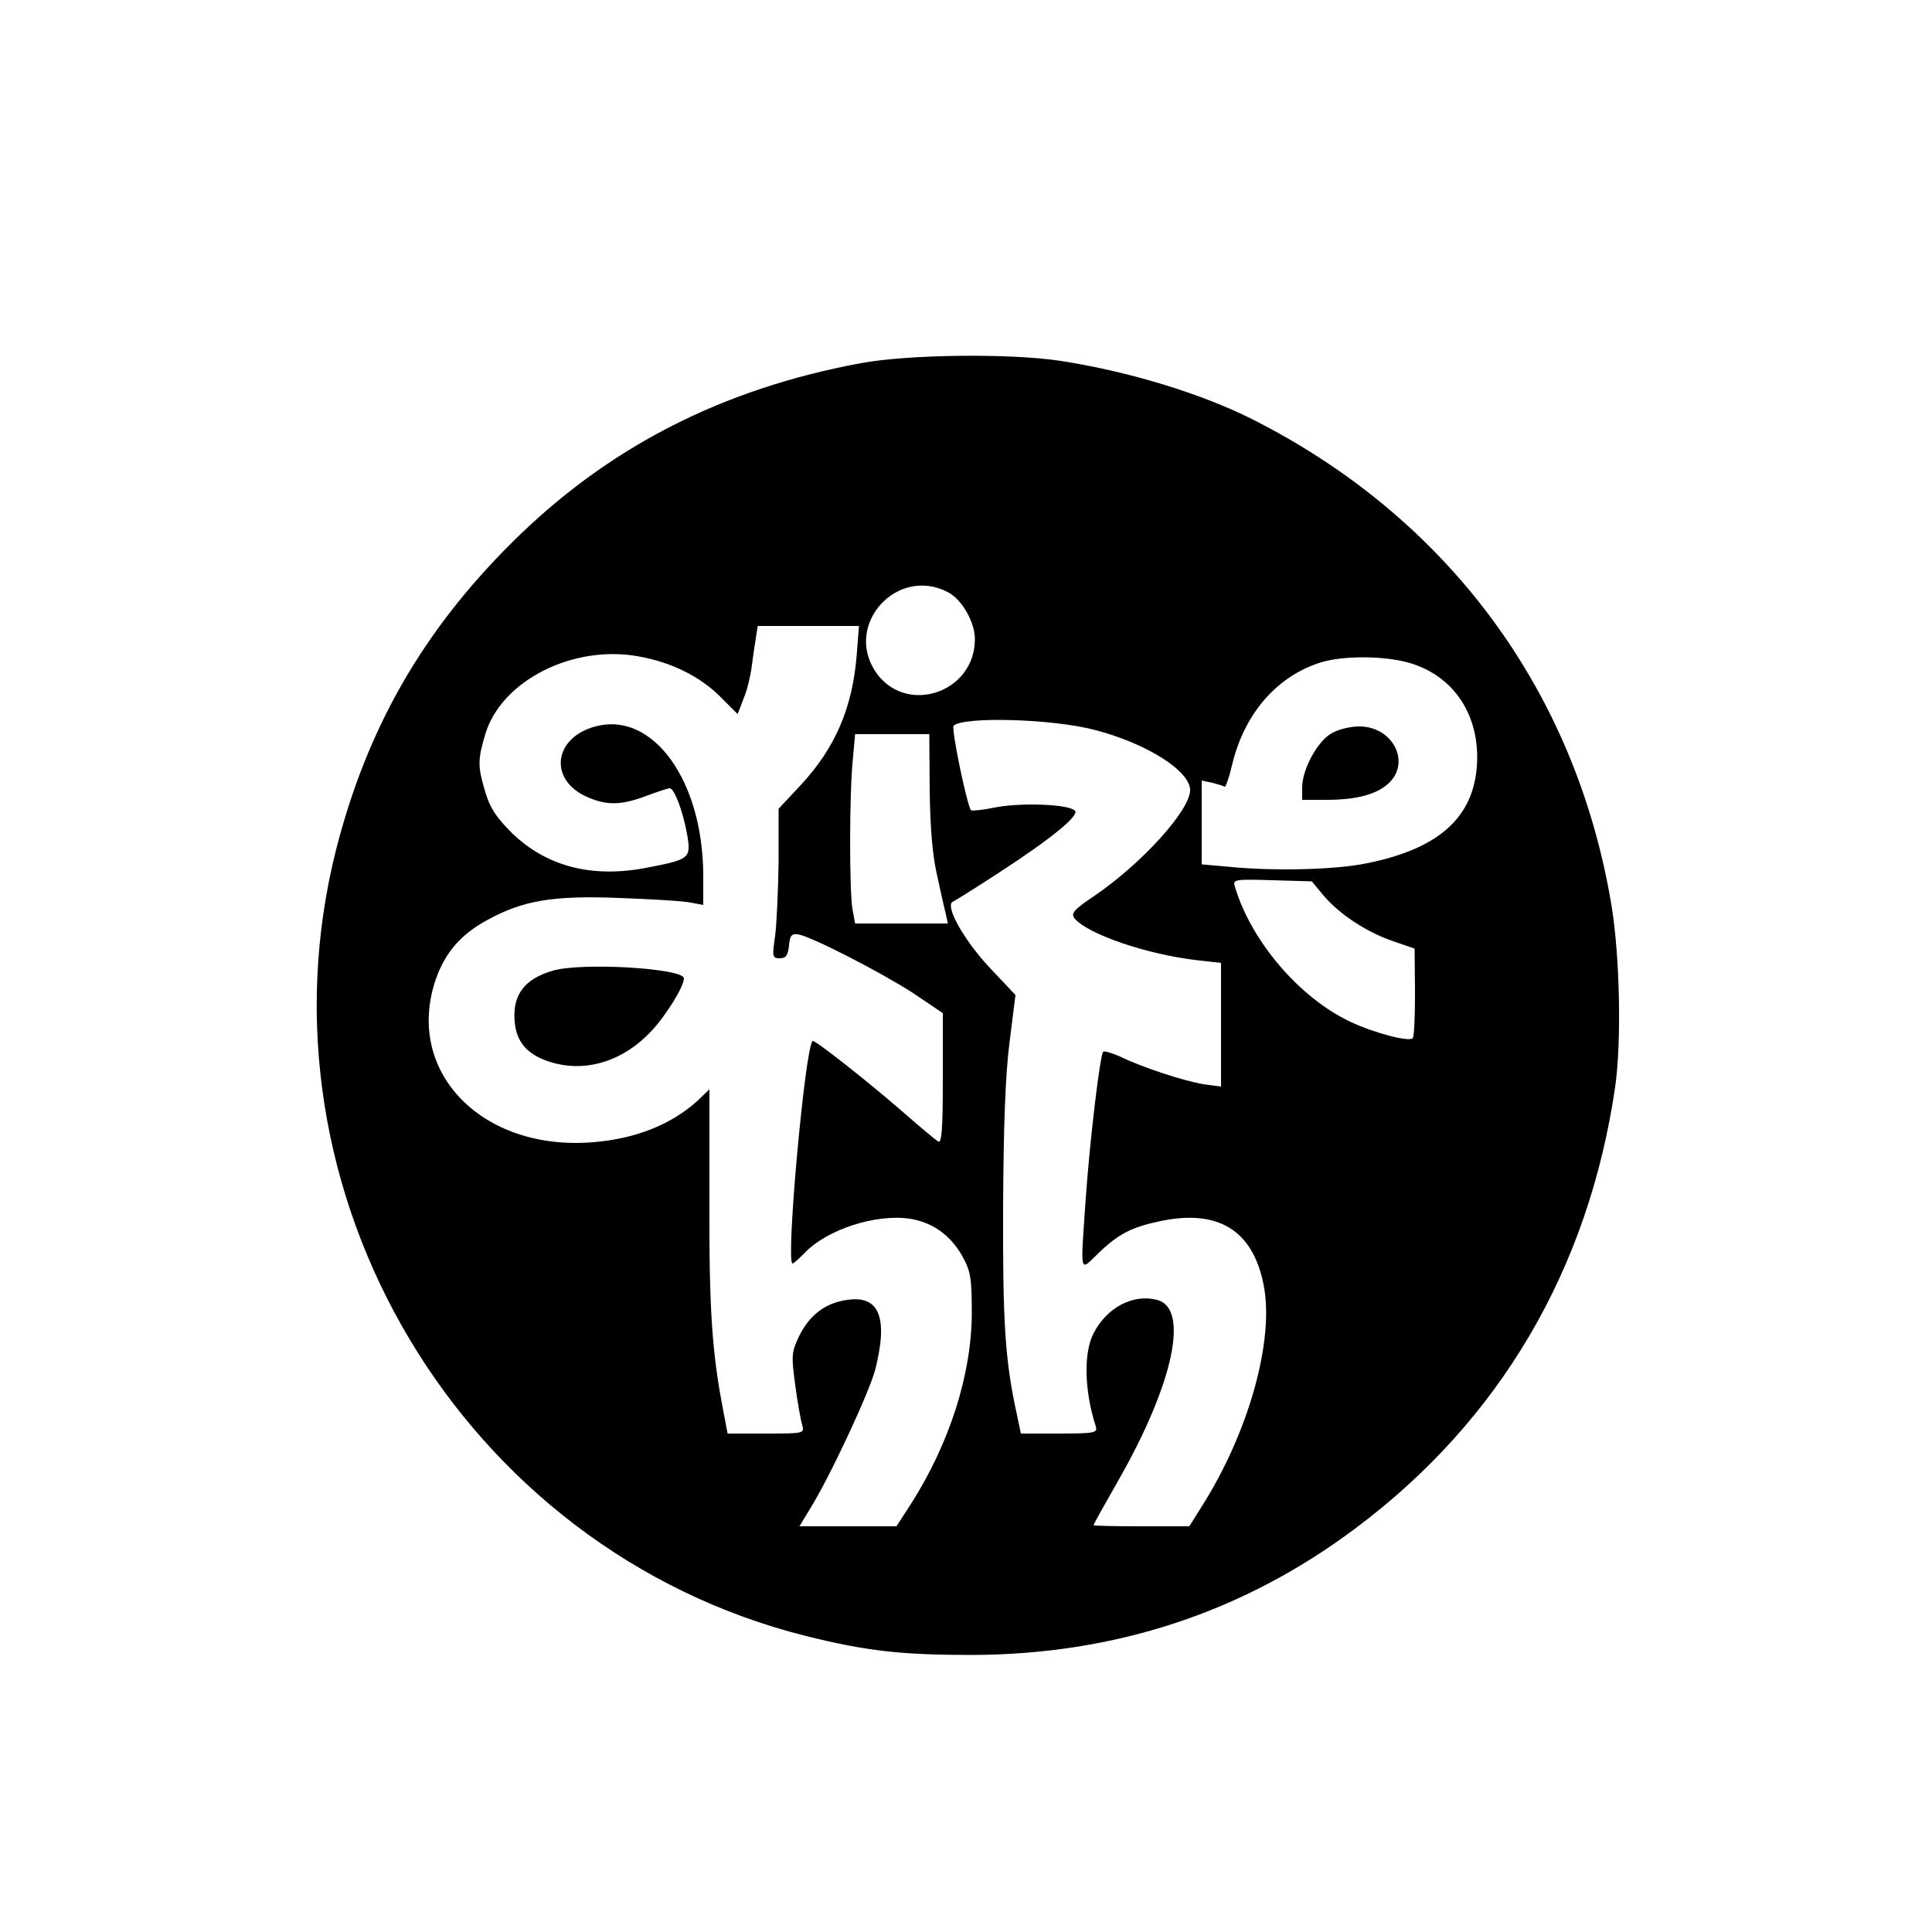 <?xml version="1.0" standalone="no"?>
<!DOCTYPE svg PUBLIC "-//W3C//DTD SVG 20010904//EN"
 "http://www.w3.org/TR/2001/REC-SVG-20010904/DTD/svg10.dtd">
<svg version="1.0" xmlns="http://www.w3.org/2000/svg"
 width="500pt" height="500pt" viewBox="0 0 500 500"
 preserveAspectRatio="xMidYMid meet">

<g transform="translate(0,500) scale(0.1,-0.1)"
fill="#000000" stroke="none">
<path d="M2227 4060 c-361 -67 -656 -219 -903 -465 -231 -230 -374 -480 -454
-793 -225 -889 326 -1813 1216 -2036 157 -39 247 -49 429 -49 371 1 702 110
992 327 374 279 604 670 673 1143 17 118 12 343 -10 473 -93 554 -424 1000
-929 1255 -133 67 -321 124 -496 151 -130 20 -395 17 -518 -6z m225 -592 c37
-18 71 -78 71 -122 0 -141 -182 -199 -258 -83 -80 122 57 272 187 205z m-235
-165 c-11 -134 -55 -238 -144 -334 l-58 -62 0 -136 c-1 -75 -5 -162 -9 -193
-8 -54 -7 -58 12 -58 16 0 21 7 24 33 2 26 7 31 23 29 34 -5 216 -99 298 -152
l77 -52 0 -169 c0 -133 -3 -169 -12 -163 -7 4 -44 35 -83 69 -90 79 -238 196
-242 191 -20 -19 -70 -576 -52 -576 3 0 17 13 32 28 57 60 184 101 271 88 59
-9 105 -42 136 -96 22 -40 25 -56 25 -150 -1 -159 -58 -336 -158 -493 l-37
-57 -125 0 -126 0 26 43 c51 81 154 302 170 362 34 134 11 193 -71 181 -57 -7
-99 -39 -126 -94 -20 -42 -20 -51 -10 -126 6 -45 14 -91 18 -103 6 -23 5 -23
-94 -23 l-99 0 -11 58 c-29 150 -37 260 -36 540 l0 293 -30 -29 c-68 -62 -160
-99 -271 -108 -289 -24 -489 184 -407 422 24 69 65 116 133 153 93 51 171 64
344 57 83 -3 165 -8 183 -12 l32 -6 0 78 c-1 245 -131 424 -279 384 -106 -28
-122 -134 -27 -180 53 -25 92 -25 158 0 29 11 57 20 61 20 12 0 34 -58 45
-118 11 -64 8 -66 -106 -88 -141 -27 -258 4 -347 90 -40 40 -57 65 -69 106
-20 67 -20 83 0 150 41 138 227 233 398 201 84 -15 158 -52 210 -104 l45 -45
15 39 c9 21 18 58 21 81 3 24 8 58 11 76 l5 32 131 0 131 0 -6 -77z m1432 -19
c108 -32 174 -125 174 -244 -1 -148 -91 -235 -285 -274 -80 -17 -242 -21 -360
-9 l-68 6 0 109 0 108 28 -6 c15 -4 29 -8 31 -10 3 -3 13 27 22 66 32 123 111
216 219 253 58 21 172 21 239 1z m-816 -173 c135 -35 247 -106 247 -156 0 -52
-126 -191 -250 -275 -52 -35 -59 -44 -49 -57 35 -41 187 -93 317 -108 l62 -7
0 -160 0 -160 -45 6 c-50 8 -160 44 -217 72 -21 9 -40 15 -43 12 -8 -8 -34
-223 -45 -378 -14 -204 -17 -191 33 -143 52 50 85 67 161 83 149 31 238 -24
266 -164 29 -143 -38 -384 -162 -578 l-30 -48 -124 0 c-68 0 -124 1 -124 3 0
2 29 54 65 117 142 249 184 445 99 466 -62 16 -130 -20 -164 -87 -26 -50 -24
-148 6 -241 5 -16 -4 -18 -94 -18 l-100 0 -10 48 c-31 140 -37 238 -36 537 1
210 6 348 17 430 l15 120 -68 72 c-67 72 -117 162 -93 170 5 2 59 36 119 75
137 89 208 148 196 160 -17 17 -138 21 -203 9 -33 -7 -63 -10 -66 -8 -10 11
-52 212 -45 219 26 24 255 18 365 -11z m-427 -154 c1 -94 7 -168 18 -217 9
-41 19 -87 23 -102 l6 -28 -120 0 -120 0 -7 38 c-8 49 -8 298 1 385 l6 67 96
0 96 0 1 -143z m1018 -273 c40 -48 110 -95 179 -119 l58 -20 1 -113 c0 -62 -2
-115 -6 -119 -10 -10 -101 14 -162 43 -131 62 -256 208 -298 349 -6 19 -2 20
97 17 l102 -3 29 -35z"/>
<path d="M1431 2488 c-77 -22 -108 -67 -98 -141 7 -50 38 -81 100 -98 89 -24
183 7 254 84 38 41 83 114 83 135 0 26 -264 42 -339 20z"/>
<path d="M3444 3101 c-36 -22 -74 -93 -74 -139 l0 -32 63 0 c79 0 133 15 163
45 55 55 7 145 -78 145 -25 0 -56 -8 -74 -19z"/>
</g>
</svg>
